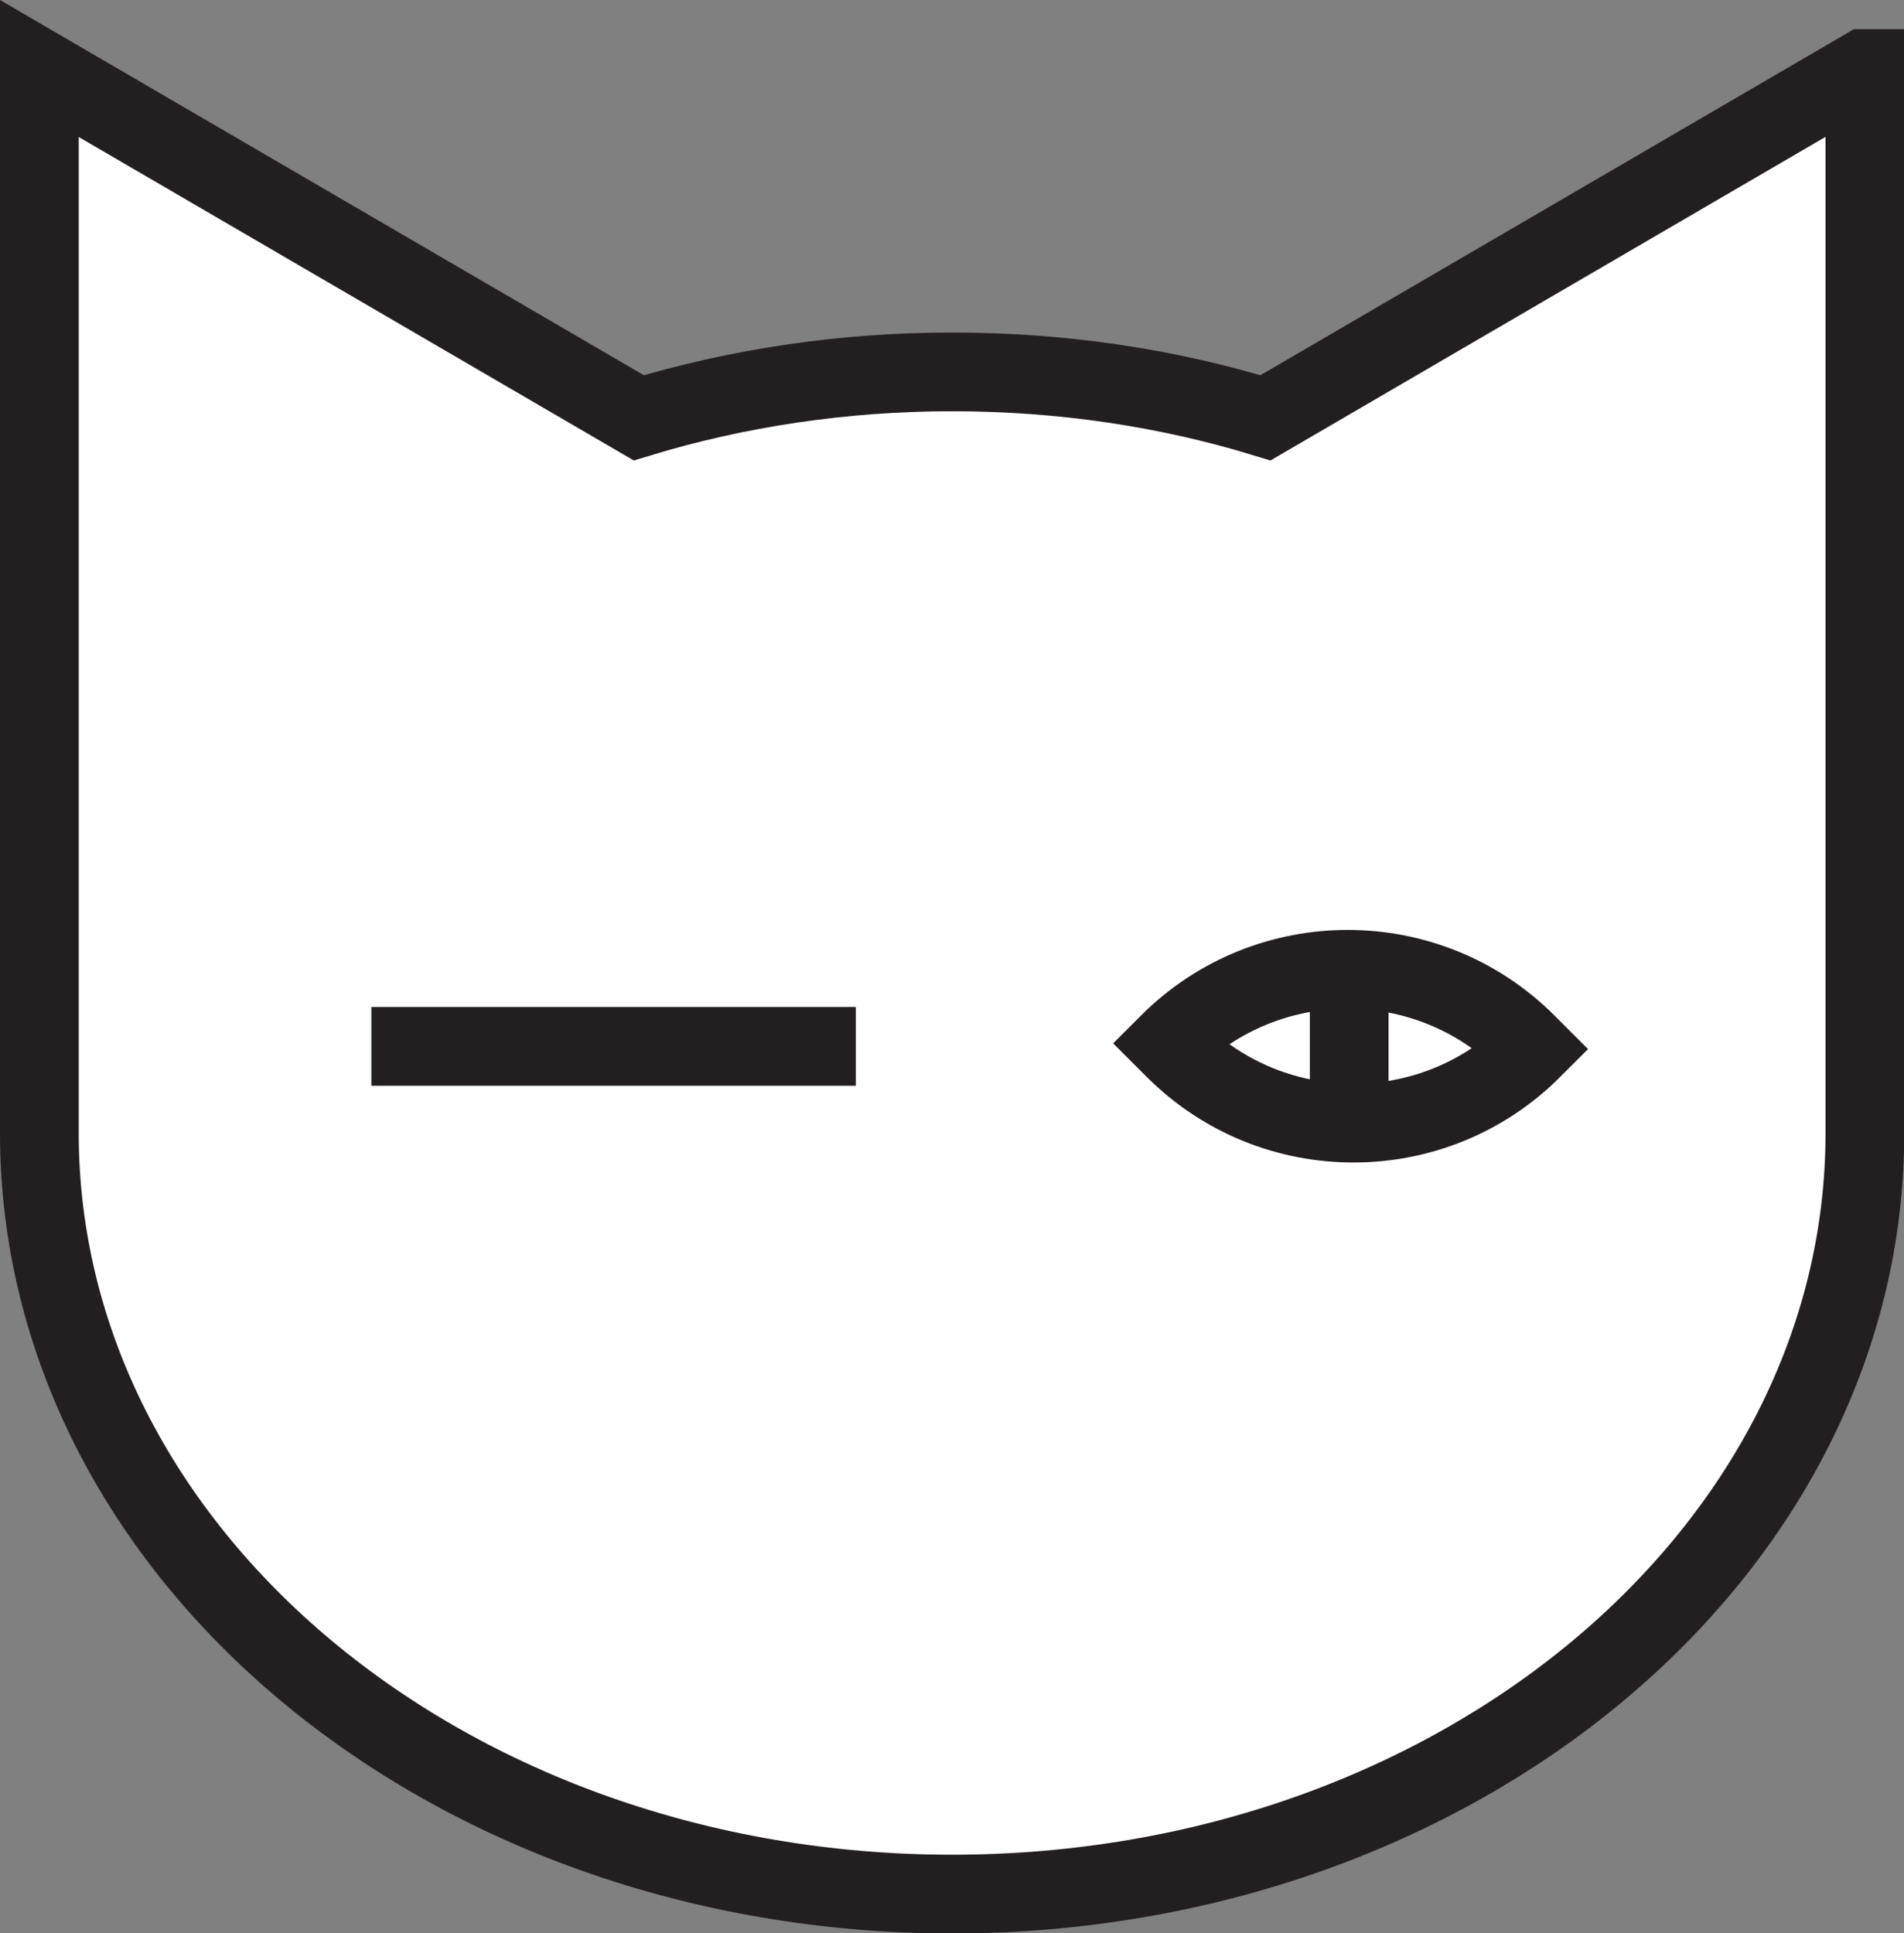 <?xml version="1.0" encoding="UTF-8"?><svg id="Layer_2" xmlns="http://www.w3.org/2000/svg" viewBox="0 0 72.55 73.66"><rect x="0" y="0" width="72.55" height="73.66" fill="#808080" stroke="none"/><g id="logo-variations"><g id="scm-logo-wink-mini"><path d="M71.05,2.61l-22.83,13.31c-3.72-1.14-7.75-1.75-11.94-1.75s-8.22,.62-11.94,1.75L1.5,2.61V43.17c0,16.01,15.57,29,34.78,29s34.78-12.98,34.78-29h0s0,0,0,0V2.61Z" fill="#fff" stroke="#231f20" stroke-miterlimit="10" stroke-width="3"/><path d="M46.65,34.89h0c5.32,0,9.64,4.32,9.64,9.64v.31h0c-5.32,0-9.64-4.32-9.64-9.64v-.31h0Z" transform="translate(-13.12 48.07) rotate(-45)" fill="#fff" stroke="#231f20" stroke-miterlimit="10" stroke-width="3"/><line x1="14.15" y1="39.87" x2="32.61" y2="39.87" fill="none" stroke="#231f20" stroke-miterlimit="10" stroke-width="3"/><line x1="51.41" y1="36.88" x2="51.41" y2="42.74" fill="none" stroke="#231f20" stroke-miterlimit="10" stroke-width="3"/></g></g></svg>